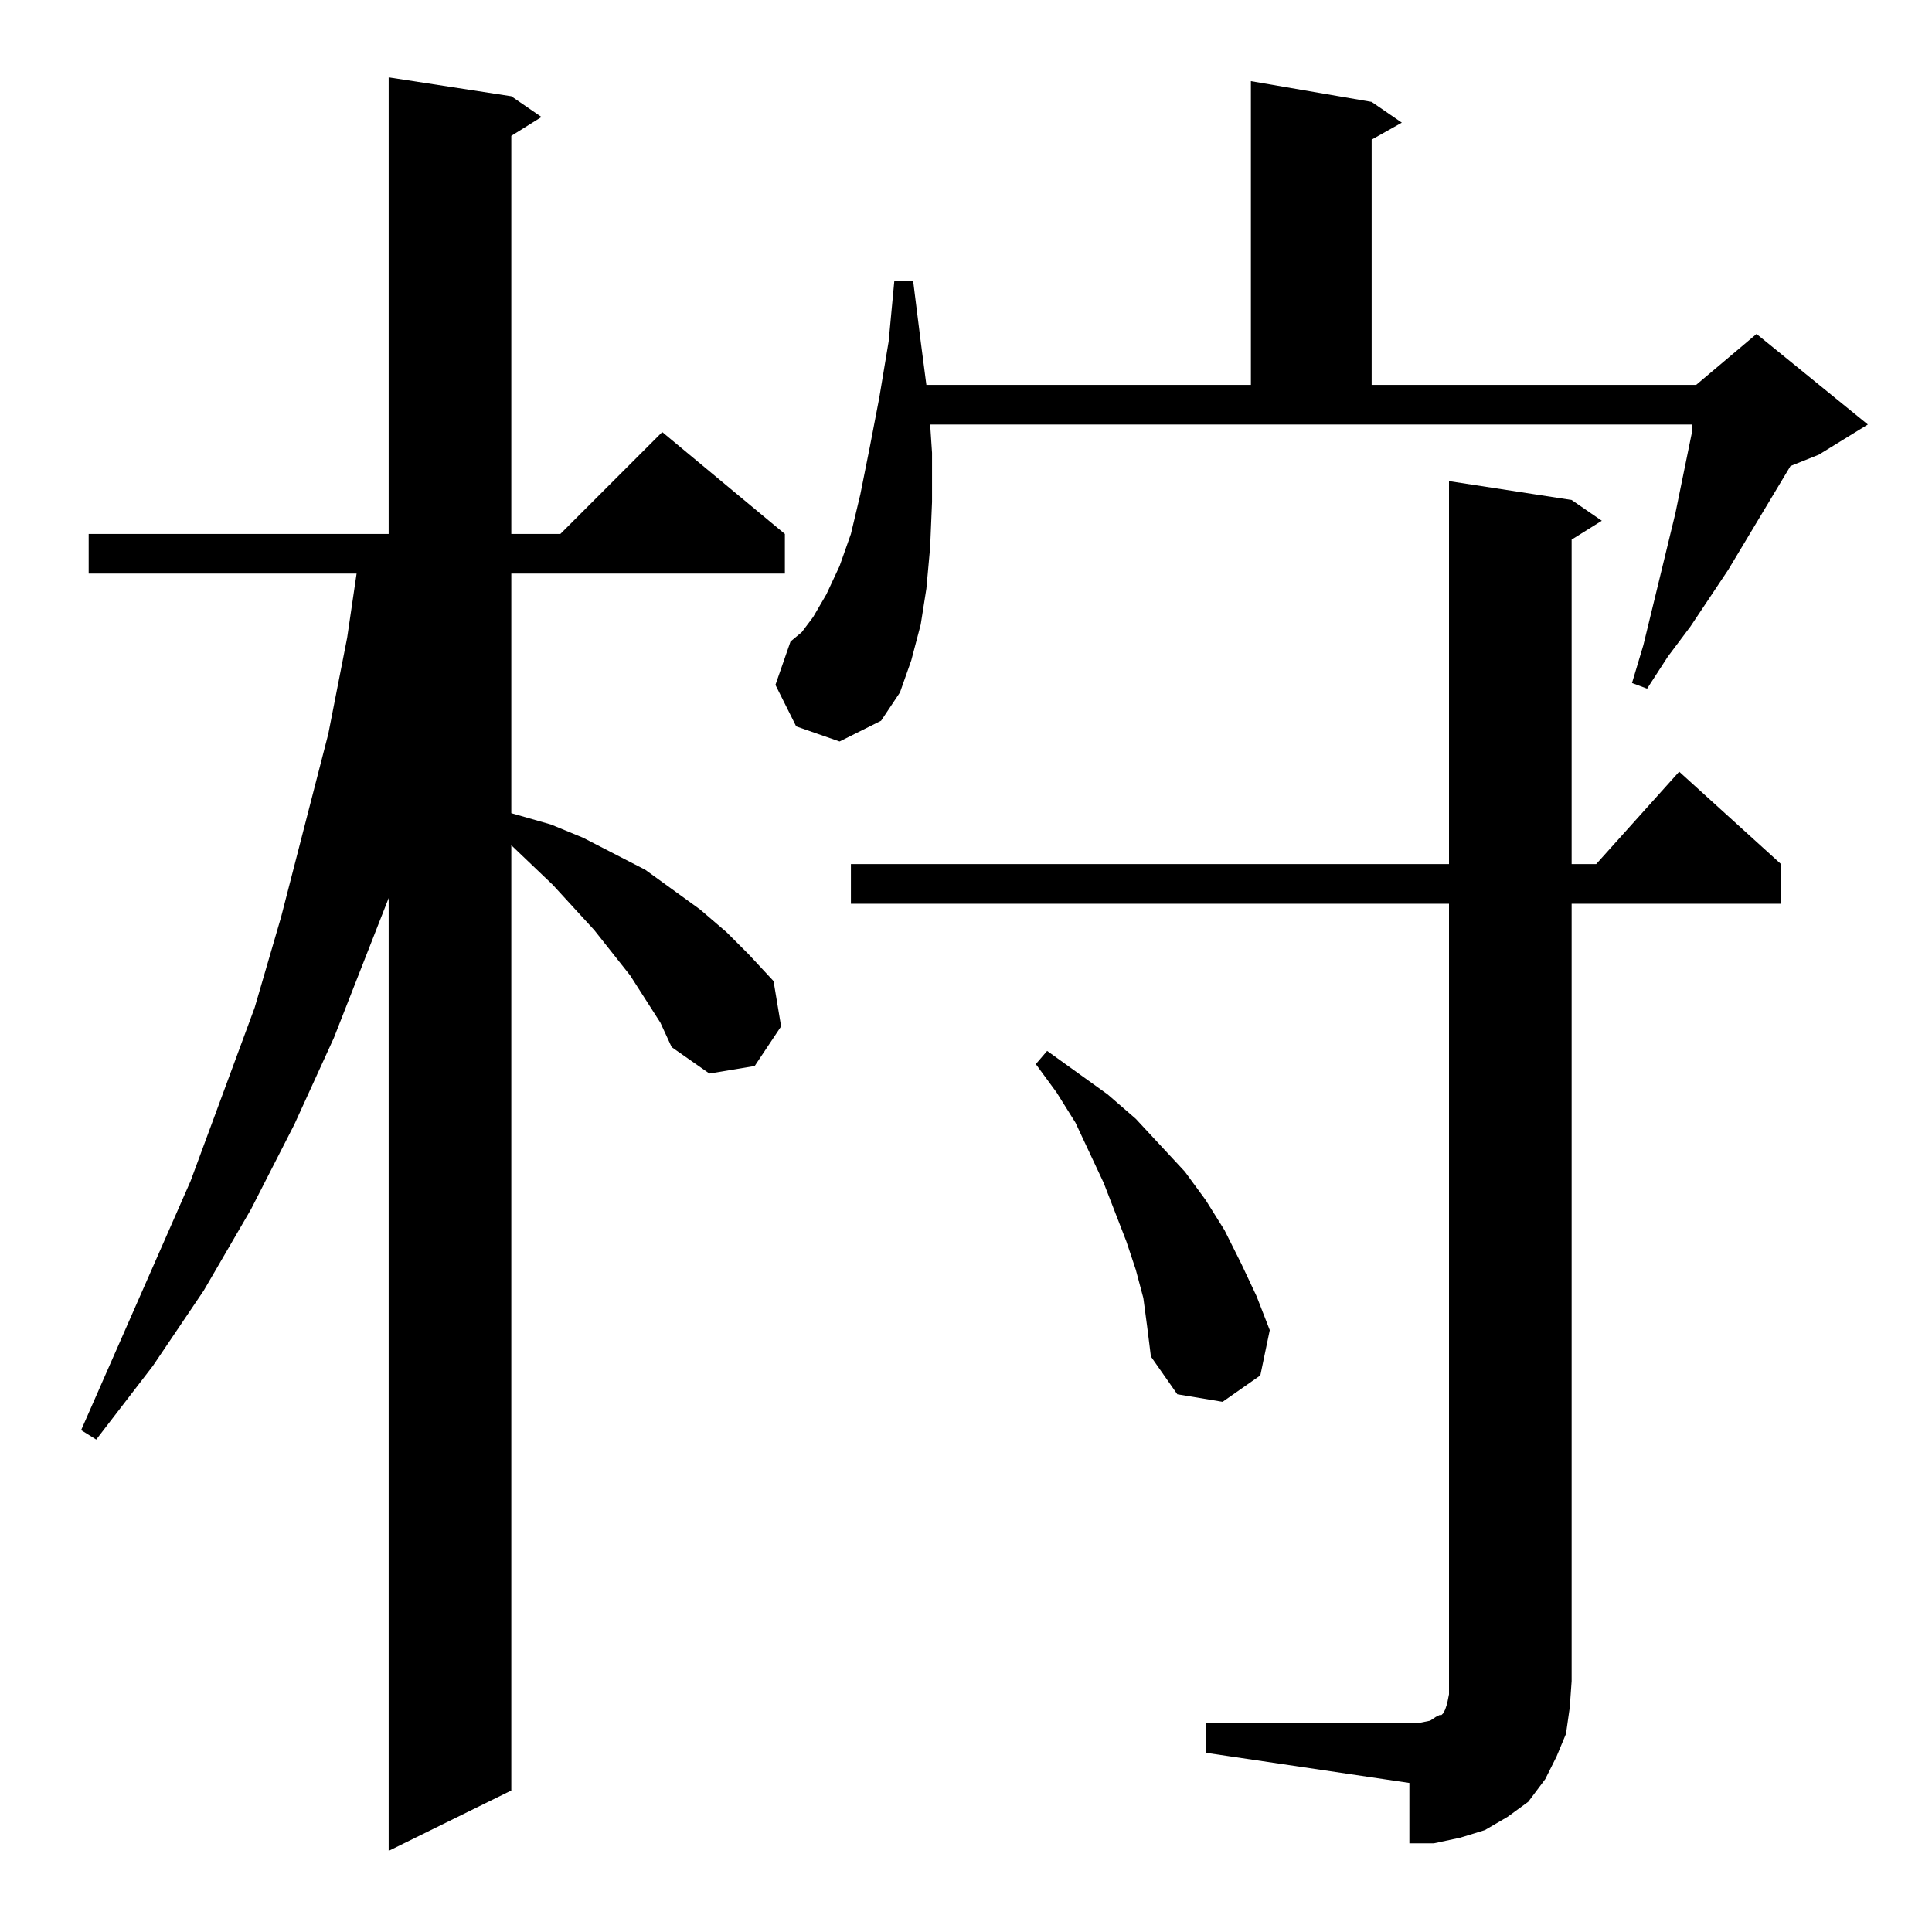 <?xml version="1.0" standalone="no"?>
<!DOCTYPE svg PUBLIC "-//W3C//DTD SVG 1.1//EN" "http://www.w3.org/Graphics/SVG/1.1/DTD/svg11.dtd" >
<svg xmlns="http://www.w3.org/2000/svg" xmlns:xlink="http://www.w3.org/1999/xlink" version="1.1" viewBox="0 -144 1024 1024">
  <g transform="matrix(1 0 0 -1 0 880)">
   <path fill="currentColor"
d="M350 482l-16 25l-19 24l-22 24l-22 21v-501l-65 -32v505l-29 -74l-21 -46l-23 -45l-25 -43l-27 -40l-30 -39l-8 5l58 132l34 92l14 48l25 97l10 51l5 34h-142v21h159v242l65 -10l16 -11l-16 -10v-211h26l54 54l65 -54v-21h-145v-127l21 -6l17 -7l33 -17l29 -21l14 -12
l12 -12l13 -14l4 -24l-14 -21l-24 -4l-20 14zM639 111h114l5 1l3 2l2 1h1l1 1l1 2l1 3l1 5v7v412h-317v21h317v203l65 -10l16 -11l-16 -10v-172h13l44 49l54 -49v-21h-111v-412l-1 -14l-2 -14l-5 -12l-6 -12l-9 -12l-11 -8l-12 -7l-13 -4l-14 -3h-13v32l-108 16v16zM606 336
l-4 15l-5 15l-12 31l-15 32l-10 16l-11 15l6 7l32 -23l15 -13l13 -14l13 -14l11 -15l10 -16l9 -18l8 -17l7 -18l-5 -24l-20 -14l-24 4l-14 20l-2 16zM422 639l-11 22l8 23l6 5l6 8l7 12l7 15l6 17l5 21l5 25l5 26l5 30l3 32h10l4 -32l3 -23h172v161l64 -11l16 -11l-16 -9
v-130h172l32 27l59 -48l-26 -16l-15 -6l-33 -55l-20 -30l-12 -16l-11 -17l-8 3l6 20l9 37l8 33l9 44v3h-404l1 -15v-26l-1 -24l-2 -22l-3 -19l-5 -19l-6 -17l-10 -15l-22 -11z" />
  </g>

</svg>
